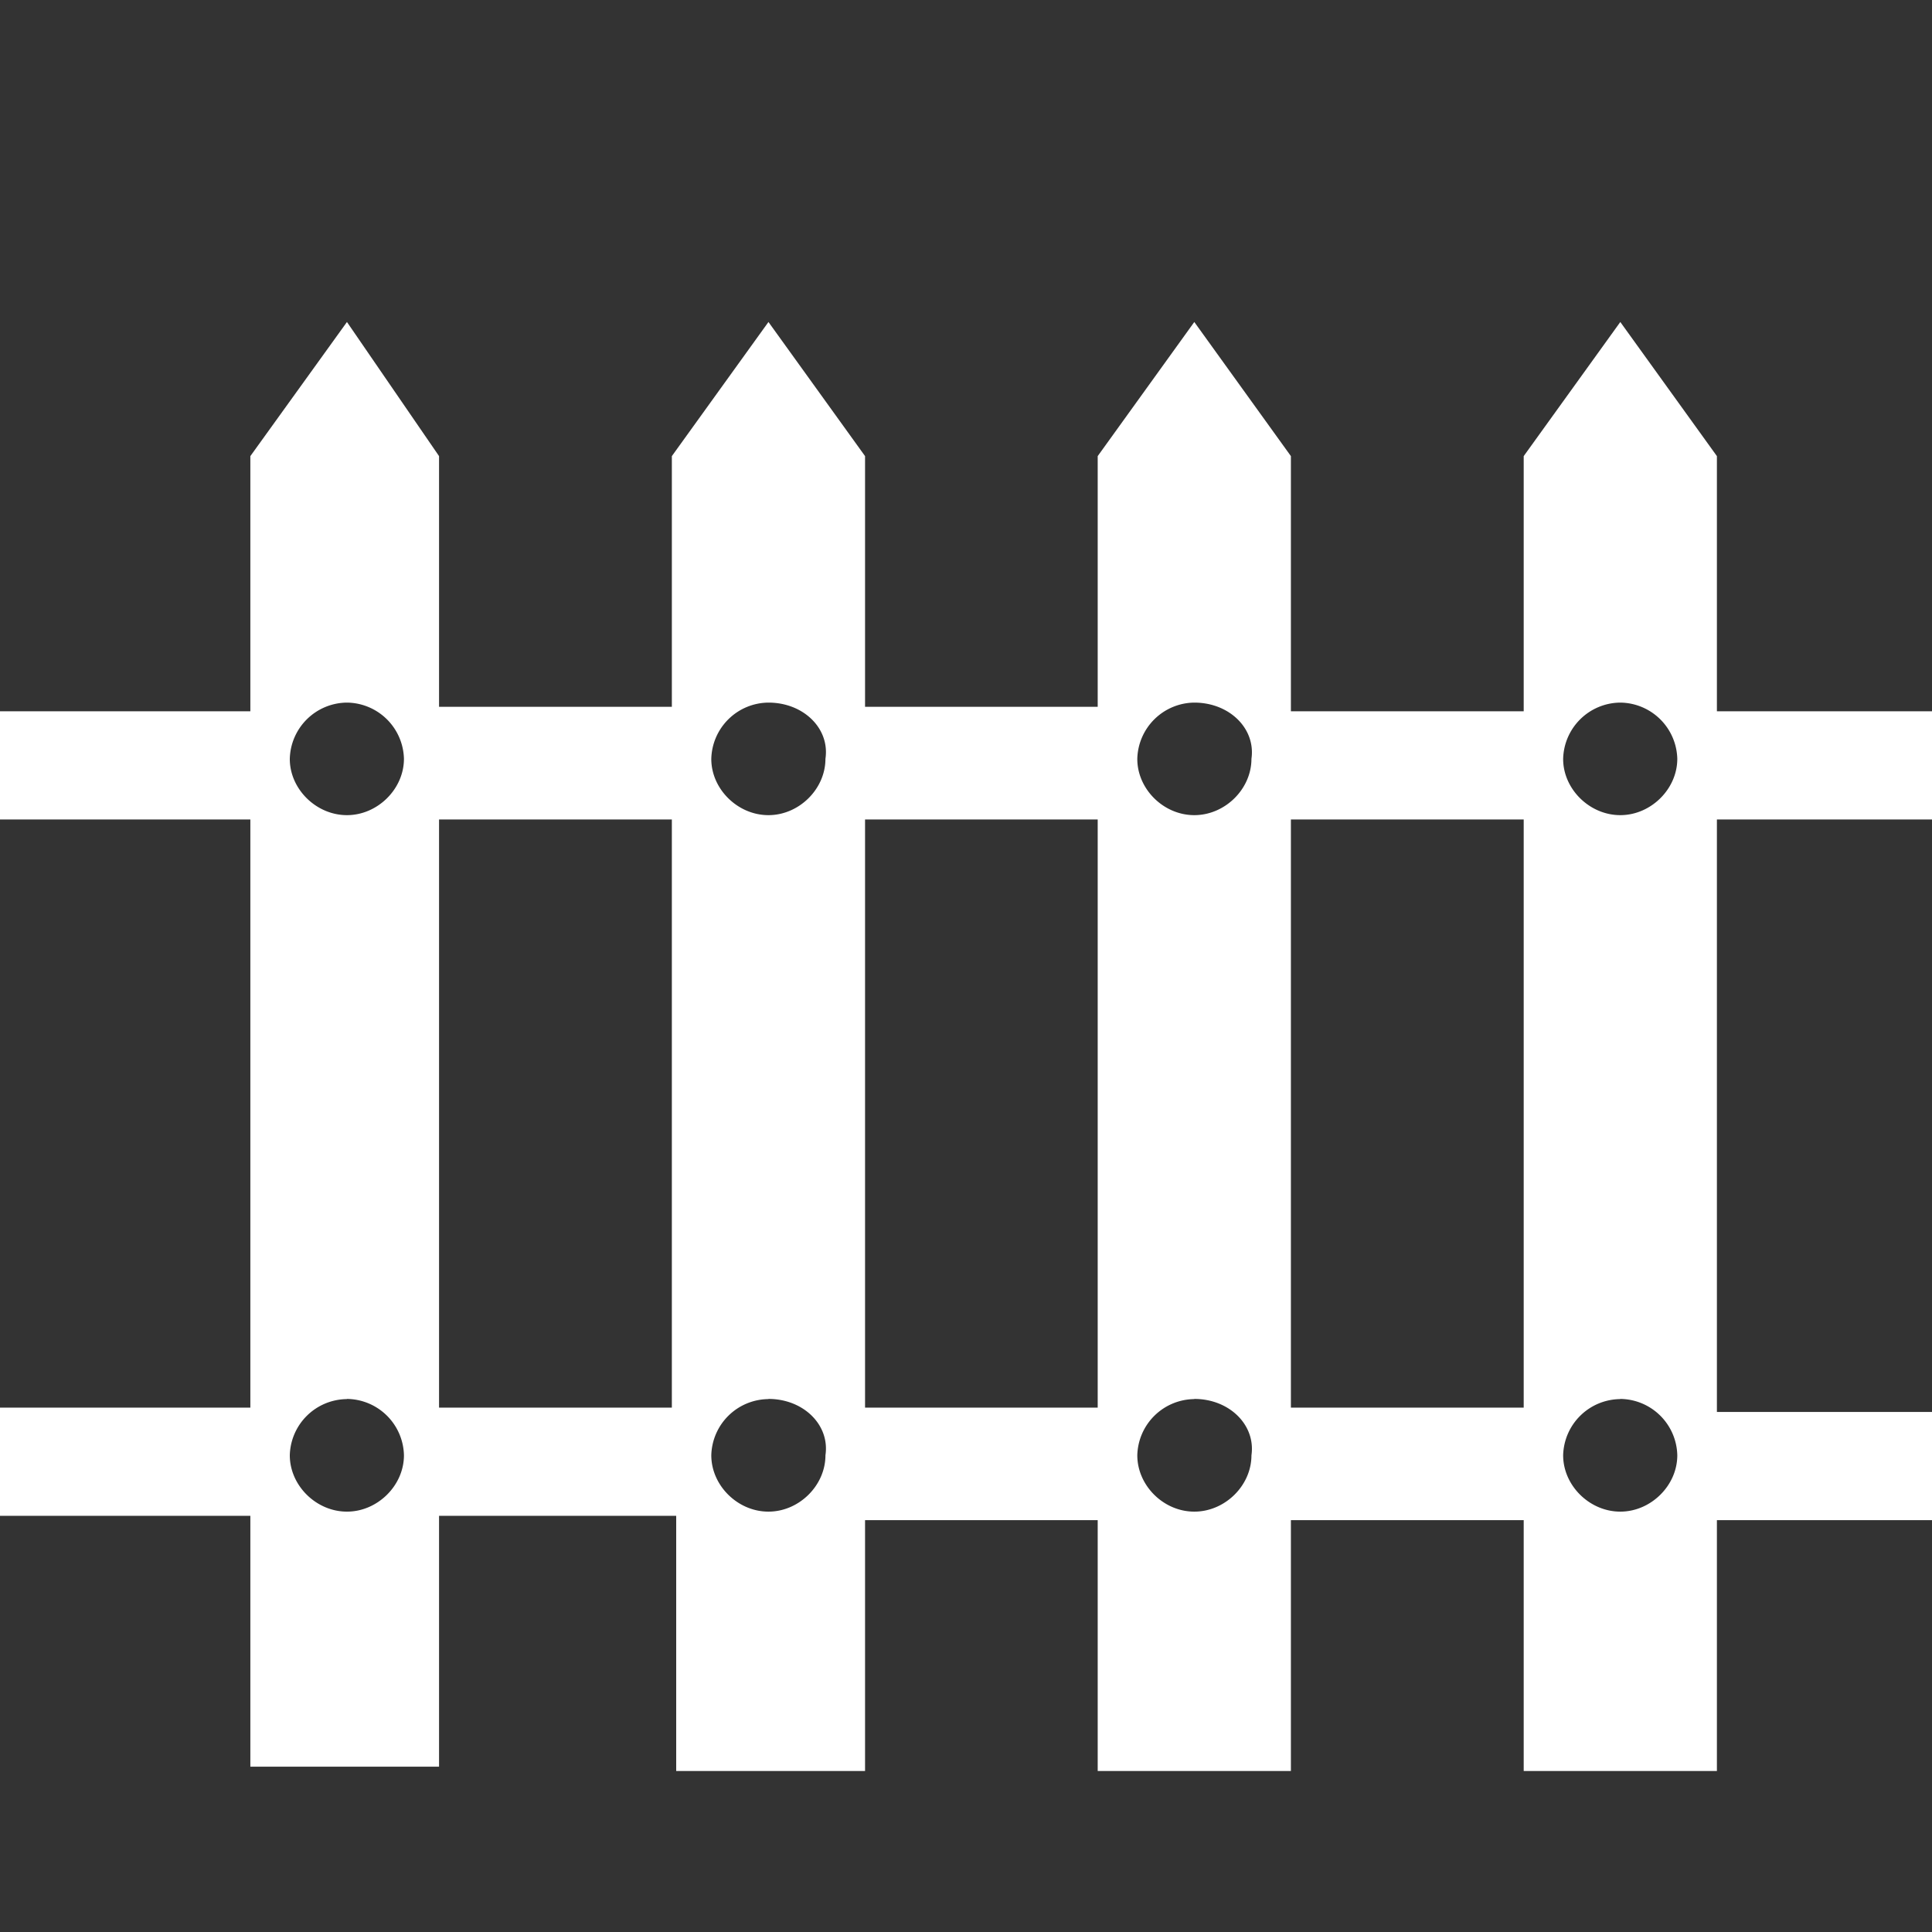 <?xml version="1.0" standalone="no"?><!DOCTYPE svg PUBLIC "-//W3C//DTD SVG 1.1//EN" "http://www.w3.org/Graphics/SVG/1.1/DTD/svg11.dtd"><svg t="1752196719354" class="icon" viewBox="0 0 1024 1024" version="1.1" xmlns="http://www.w3.org/2000/svg" p-id="30923" xmlns:xlink="http://www.w3.org/1999/xlink" width="60" height="60"><rect x="0" y="0" width="1024" height="1024" fill="#333333" stroke="none"/><path d="M358.4 936.363V803.413H232.704v132.949H132.693V803.413H0v-57.344h132.693V434.347H0v-57.344h132.693V241.749l51.2-71.083 48.811 71.083V374.613h123.392V241.749l51.2-71.083 51.2 71.083V374.613h123.307V241.749l51.2-71.083 51.2 71.083v135.253h123.392V241.749l51.2-71.083 51.2 71.083v135.253H1024v57.344h-114.005v314.027H1024v57.344h-114.005V938.667h-102.4V805.717H684.203V938.667h-102.4V805.717H458.496V938.667H358.4v-2.304z m500.395-194.816a30.549 30.549 0 0 0-30.293 29.781c0 16.043 13.995 29.867 30.293 29.867 16.213 0 30.208-13.824 30.208-29.867a30.549 30.549 0 0 0-30.208-29.867z m-225.792 0a30.549 30.549 0 0 0-30.208 29.781c0 16.043 13.909 29.867 30.208 29.867 16.299 0 30.293-13.824 30.293-29.867 2.304-16.043-11.691-29.867-30.293-29.867z m-225.707 0a30.549 30.549 0 0 0-30.293 29.781c0 16.043 13.995 29.867 30.293 29.867 16.213 0 30.208-13.824 30.208-29.867 2.389-16.043-11.605-29.867-30.208-29.867z m-223.403 0a30.549 30.549 0 0 0-30.293 29.781c0 16.043 13.995 29.867 30.293 29.867 16.213 0 30.208-13.824 30.208-29.867a30.549 30.549 0 0 0-30.208-29.867z m500.309 4.523h123.392V434.347H684.203v311.723z m-225.707 0h123.307V434.347H458.496v311.723z m-225.792 0h123.392V434.347H232.704v311.723z m626.091-373.675a30.549 30.549 0 0 0-30.293 29.867c0 15.957 13.995 29.781 30.293 29.781 16.213 0 30.208-13.824 30.208-29.867a30.549 30.549 0 0 0-30.208-29.781z m-225.792 0a30.549 30.549 0 0 0-30.208 29.867c0 15.957 13.909 29.781 30.208 29.781 16.299 0 30.293-13.824 30.293-29.867 2.304-16.043-11.691-29.781-30.293-29.781z m-225.707 0a30.549 30.549 0 0 0-30.293 29.867c0 15.957 13.995 29.781 30.293 29.781 16.213 0 30.208-13.824 30.208-29.867 2.389-16.043-11.605-29.781-30.208-29.781z m-223.403 0a30.549 30.549 0 0 0-30.293 29.867c0 15.957 13.995 29.781 30.293 29.781 16.213 0 30.208-13.824 30.208-29.867a30.549 30.549 0 0 0-30.208-29.781z" fill="#ffffff" p-id="30924"></path></svg>